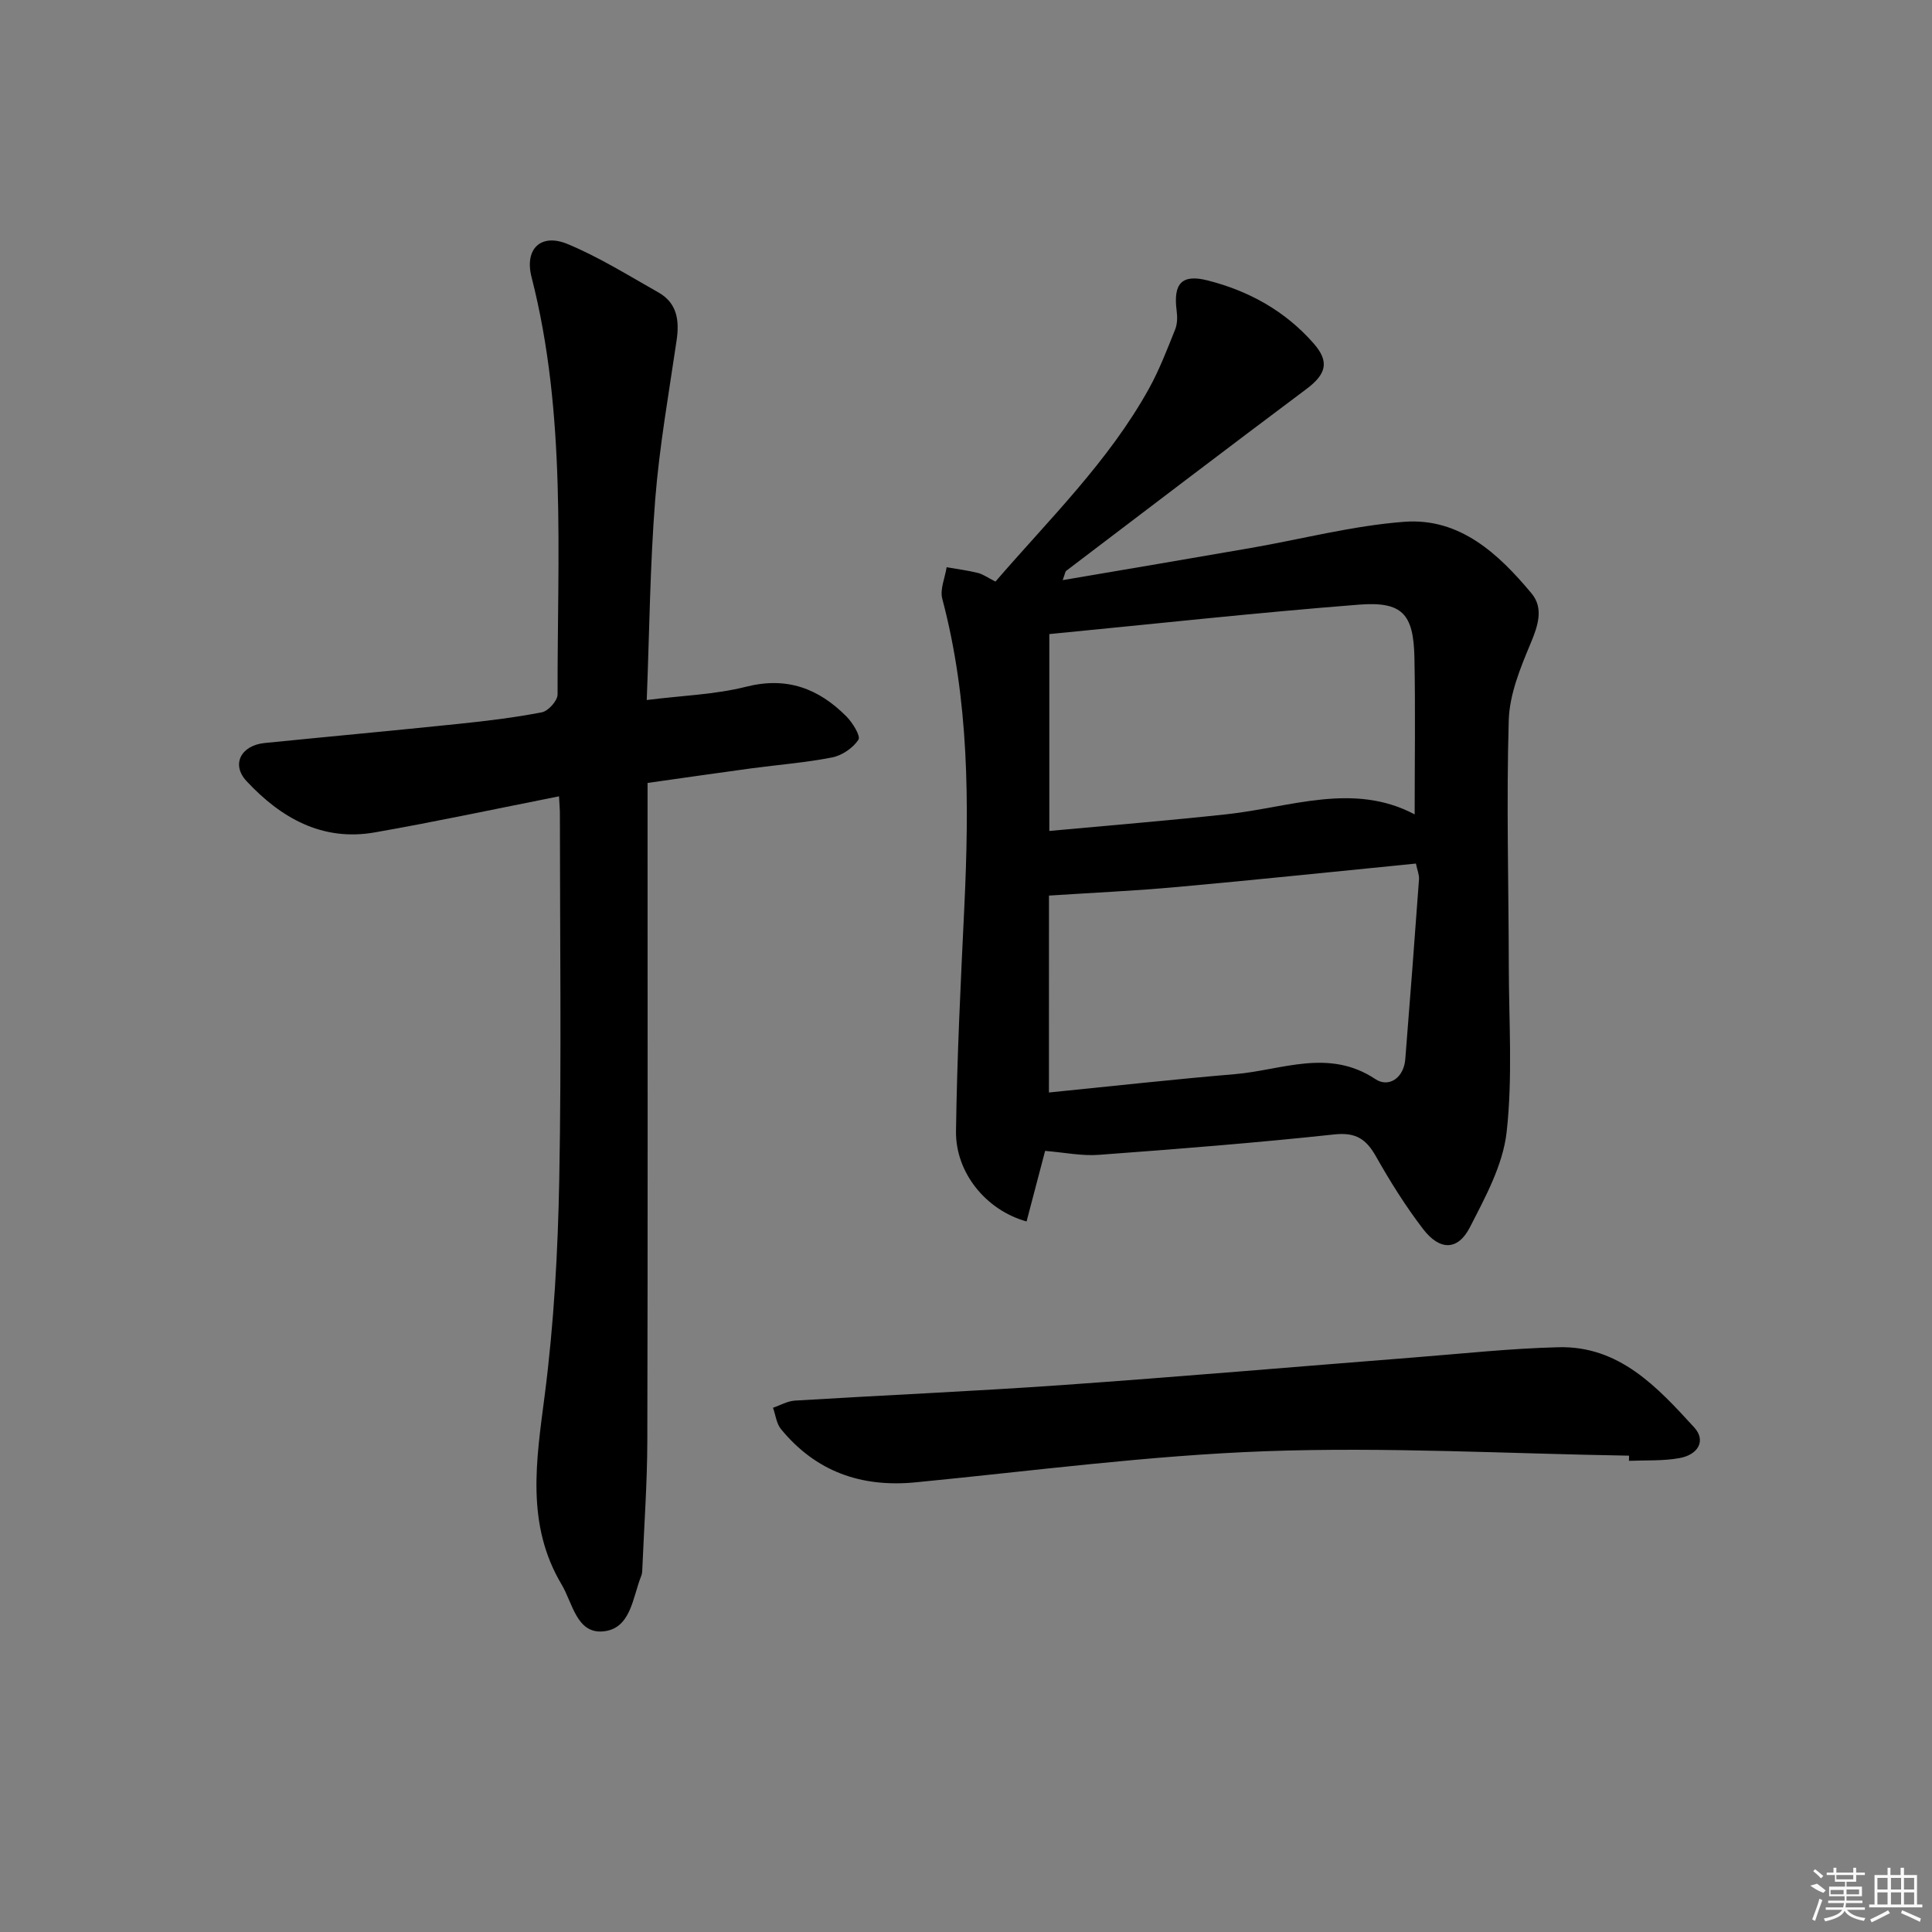 <svg enable-background="new 0 0 400 400" viewBox="0 0 400 400" xmlns="http://www.w3.org/2000/svg"><rect x="0" y="0" width="400" height="400" fill="#808080" stroke="none"/><path d="m216.38 238.28c-1.18 4.49-2.51 9.55-3.84 14.61-8.36-2.32-14.72-10.06-14.61-18.68.21-15.46.98-30.91 1.72-46.36 1.02-21.48 1.02-42.85-4.56-63.87-.52-1.96.56-4.35.9-6.54 2.16.38 4.35.65 6.47 1.18 1.09.27 2.06 1 3.64 1.79 11.09-12.87 23.4-24.83 31.78-39.95 2.15-3.89 3.76-8.1 5.42-12.24.47-1.16.48-2.63.31-3.91-.72-5.58 1.03-7.62 6.41-6.25 8.54 2.16 16.09 6.34 21.97 13.06 3.33 3.8 2.57 6.37-1.52 9.43-16.64 12.45-33.16 25.06-49.72 37.63-.21.16-.23.56-.73 1.93 13.37-2.28 26.17-4.43 38.96-6.66 10.6-1.84 21.12-4.62 31.79-5.42 11.47-.85 19.48 6.62 26.32 14.83 2.53 3.04 1.36 6.64-.18 10.32-2.13 5.08-4.38 10.56-4.54 15.93-.5 16.98-.02 33.98.01 50.98.02 11.45.82 23-.45 34.31-.76 6.78-4.39 13.43-7.6 19.69-2.49 4.86-6.24 4.89-9.71.35-3.63-4.74-6.82-9.85-9.76-15.05-2.03-3.58-4.17-4.99-8.59-4.52-16.19 1.74-32.44 3.02-48.68 4.22-3.53.29-7.14-.48-11.21-.81zm.87-66.24c12.63-1.17 24.71-2.15 36.76-3.46 13.1-1.42 26.19-6.71 38.88.03 0-10.72.17-21.62-.05-32.51-.19-9.02-2.52-11.62-11.54-10.91-21.3 1.67-42.56 4.01-64.05 6.09zm-.08 54.15c13.18-1.32 25.84-2.73 38.53-3.8 9.67-.82 19.38-5.41 29.06 1.03 2.73 1.82 5.88-.19 6.19-4.14.99-12.41 1.94-24.82 2.84-37.24.07-.9-.35-1.84-.64-3.25-16.58 1.64-32.93 3.36-49.29 4.84-8.79.8-17.61 1.2-26.68 1.79-.01 12.35-.01 25.98-.01 40.77z"/><path d="m115.74 164.87c-13.09 2.59-25.58 5.27-38.15 7.47-10.87 1.91-19.45-3-26.54-10.61-3.23-3.46-1.17-7.4 3.75-7.9 13.38-1.34 26.77-2.57 40.14-3.96 5.78-.6 11.56-1.29 17.26-2.4 1.32-.26 3.24-2.41 3.24-3.69-.06-28.91 1.89-57.95-5.39-86.42-1.49-5.83 1.92-9.14 7.48-6.83 6.52 2.71 12.6 6.52 18.78 10.01 3.91 2.21 4.38 5.84 3.77 9.96-1.61 10.97-3.56 21.92-4.43 32.96-1.07 13.55-1.19 27.19-1.75 41.47 7.29-.92 14.12-1.12 20.58-2.75 8.45-2.14 15.01.37 20.76 6.15 1.28 1.29 2.99 4.06 2.49 4.82-1.12 1.71-3.38 3.25-5.41 3.66-5.52 1.09-11.18 1.52-16.77 2.27-7.04.95-14.08 1.98-21.48 3.02v6.32c0 43.32.06 86.64-.05 129.97-.02 8.64-.65 17.28-1.01 25.92-.03.66-.01 1.38-.25 1.97-1.81 4.5-2.13 11.03-7.99 11.49-5.39.43-6.24-5.94-8.48-9.69-7.45-12.48-5.26-25.71-3.51-39.24 1.91-14.81 2.73-29.81 3.01-44.75.47-25.15.13-50.32.13-75.48.01-.97-.09-1.95-.18-3.74z"/><path d="m337.28 301.38c-25.1-.41-50.23-1.83-75.29-.92-24.18.88-48.28 4.09-72.4 6.44-11.28 1.1-20.66-2.21-27.89-11.01-.95-1.15-1.12-2.94-1.66-4.43 1.51-.51 2.99-1.38 4.52-1.48 18.41-1.12 36.85-1.92 55.25-3.21 24.35-1.72 48.67-3.82 73.01-5.73 9.94-.78 19.87-1.86 29.82-2.11 12.61-.33 20.49 8.26 28.12 16.59 2.47 2.69.92 5.65-3.07 6.37-3.4.61-6.94.41-10.43.56.02-.36.02-.72.02-1.07z"/><g fill="#fafafa"><path d="m374.8 390.4 1.4-.4c.7.5 1.3 1 1.8 1.4l-.5.5c-1.5-.6-2.1-1.1-2.7-1.5zm1 7.3-.6-.3c.5-1.4 1.1-2.8 1.5-4.3.2.1.4.2.6.3-.5 1.3-1 2.8-1.5 4.3zm-.4-10.3.4-.4c.4.3 1 .8 1.7 1.4l-.5.5c-.4-.5-1-1-1.6-1.5zm2.5.3h1.7v-1h.6v1h3.5v-1h.6v1h1.8v.5h-1.8v1.4h-2v1h3.2v2h-3.2v.9h3.3v.5h-3.4c0 .3-.1.6-.1.9h4v.5h-3.7c.7.9 1.9 1.5 3.8 1.7-.1.2-.2.4-.3.6-2.1-.4-3.5-1.1-4-2.1-.4 1-1.8 1.7-4 2.2-.1-.2-.2-.4-.3-.6 2.1-.4 3.4-1 3.8-1.8h-3.4v-.5h3.6c.1-.3.1-.6.2-.9h-3.3v-.5h3.4c0-.3 0-.6 0-.9h-3.2v-2h3.3v-1h-2.1v-1.4h-1.7v-.5zm1.1 3.5v1h2.7c0-.3 0-.4 0-.4 0-.1 0-.2 0-.2 0-.1 0-.2 0-.3h-2.7zm1.2-3v.9h3.5v-.9zm4.7 3h-2.6v.6.4h2.6z"/><path d="m393.6 386.7h.6v1.5h2.7v6.1h1.1v.6h-11v-.6h1.1v-6.1h2.7v-1.5h.6v1.5h2.1v-1.5zm-2.7 8.8.4.6c-1.2.6-2.5 1.3-3.8 1.9-.1-.2-.2-.4-.3-.6 1.2-.6 2.5-1.2 3.7-1.9zm-2.2-6.7v2.4h2.1v-2.4zm0 3v2.5h2.1v-2.5zm2.8-3v2.4h2.1v-2.4zm0 3v2.5h2.1v-2.5zm6 6.1c-1.4-.7-2.7-1.3-3.9-1.8l.2-.6c1.5.6 2.7 1.2 3.9 1.7zm-1.2-9.1h-2.1v2.4h2.1zm-2.1 3v2.5h2.1v-2.5z"/></g></svg>